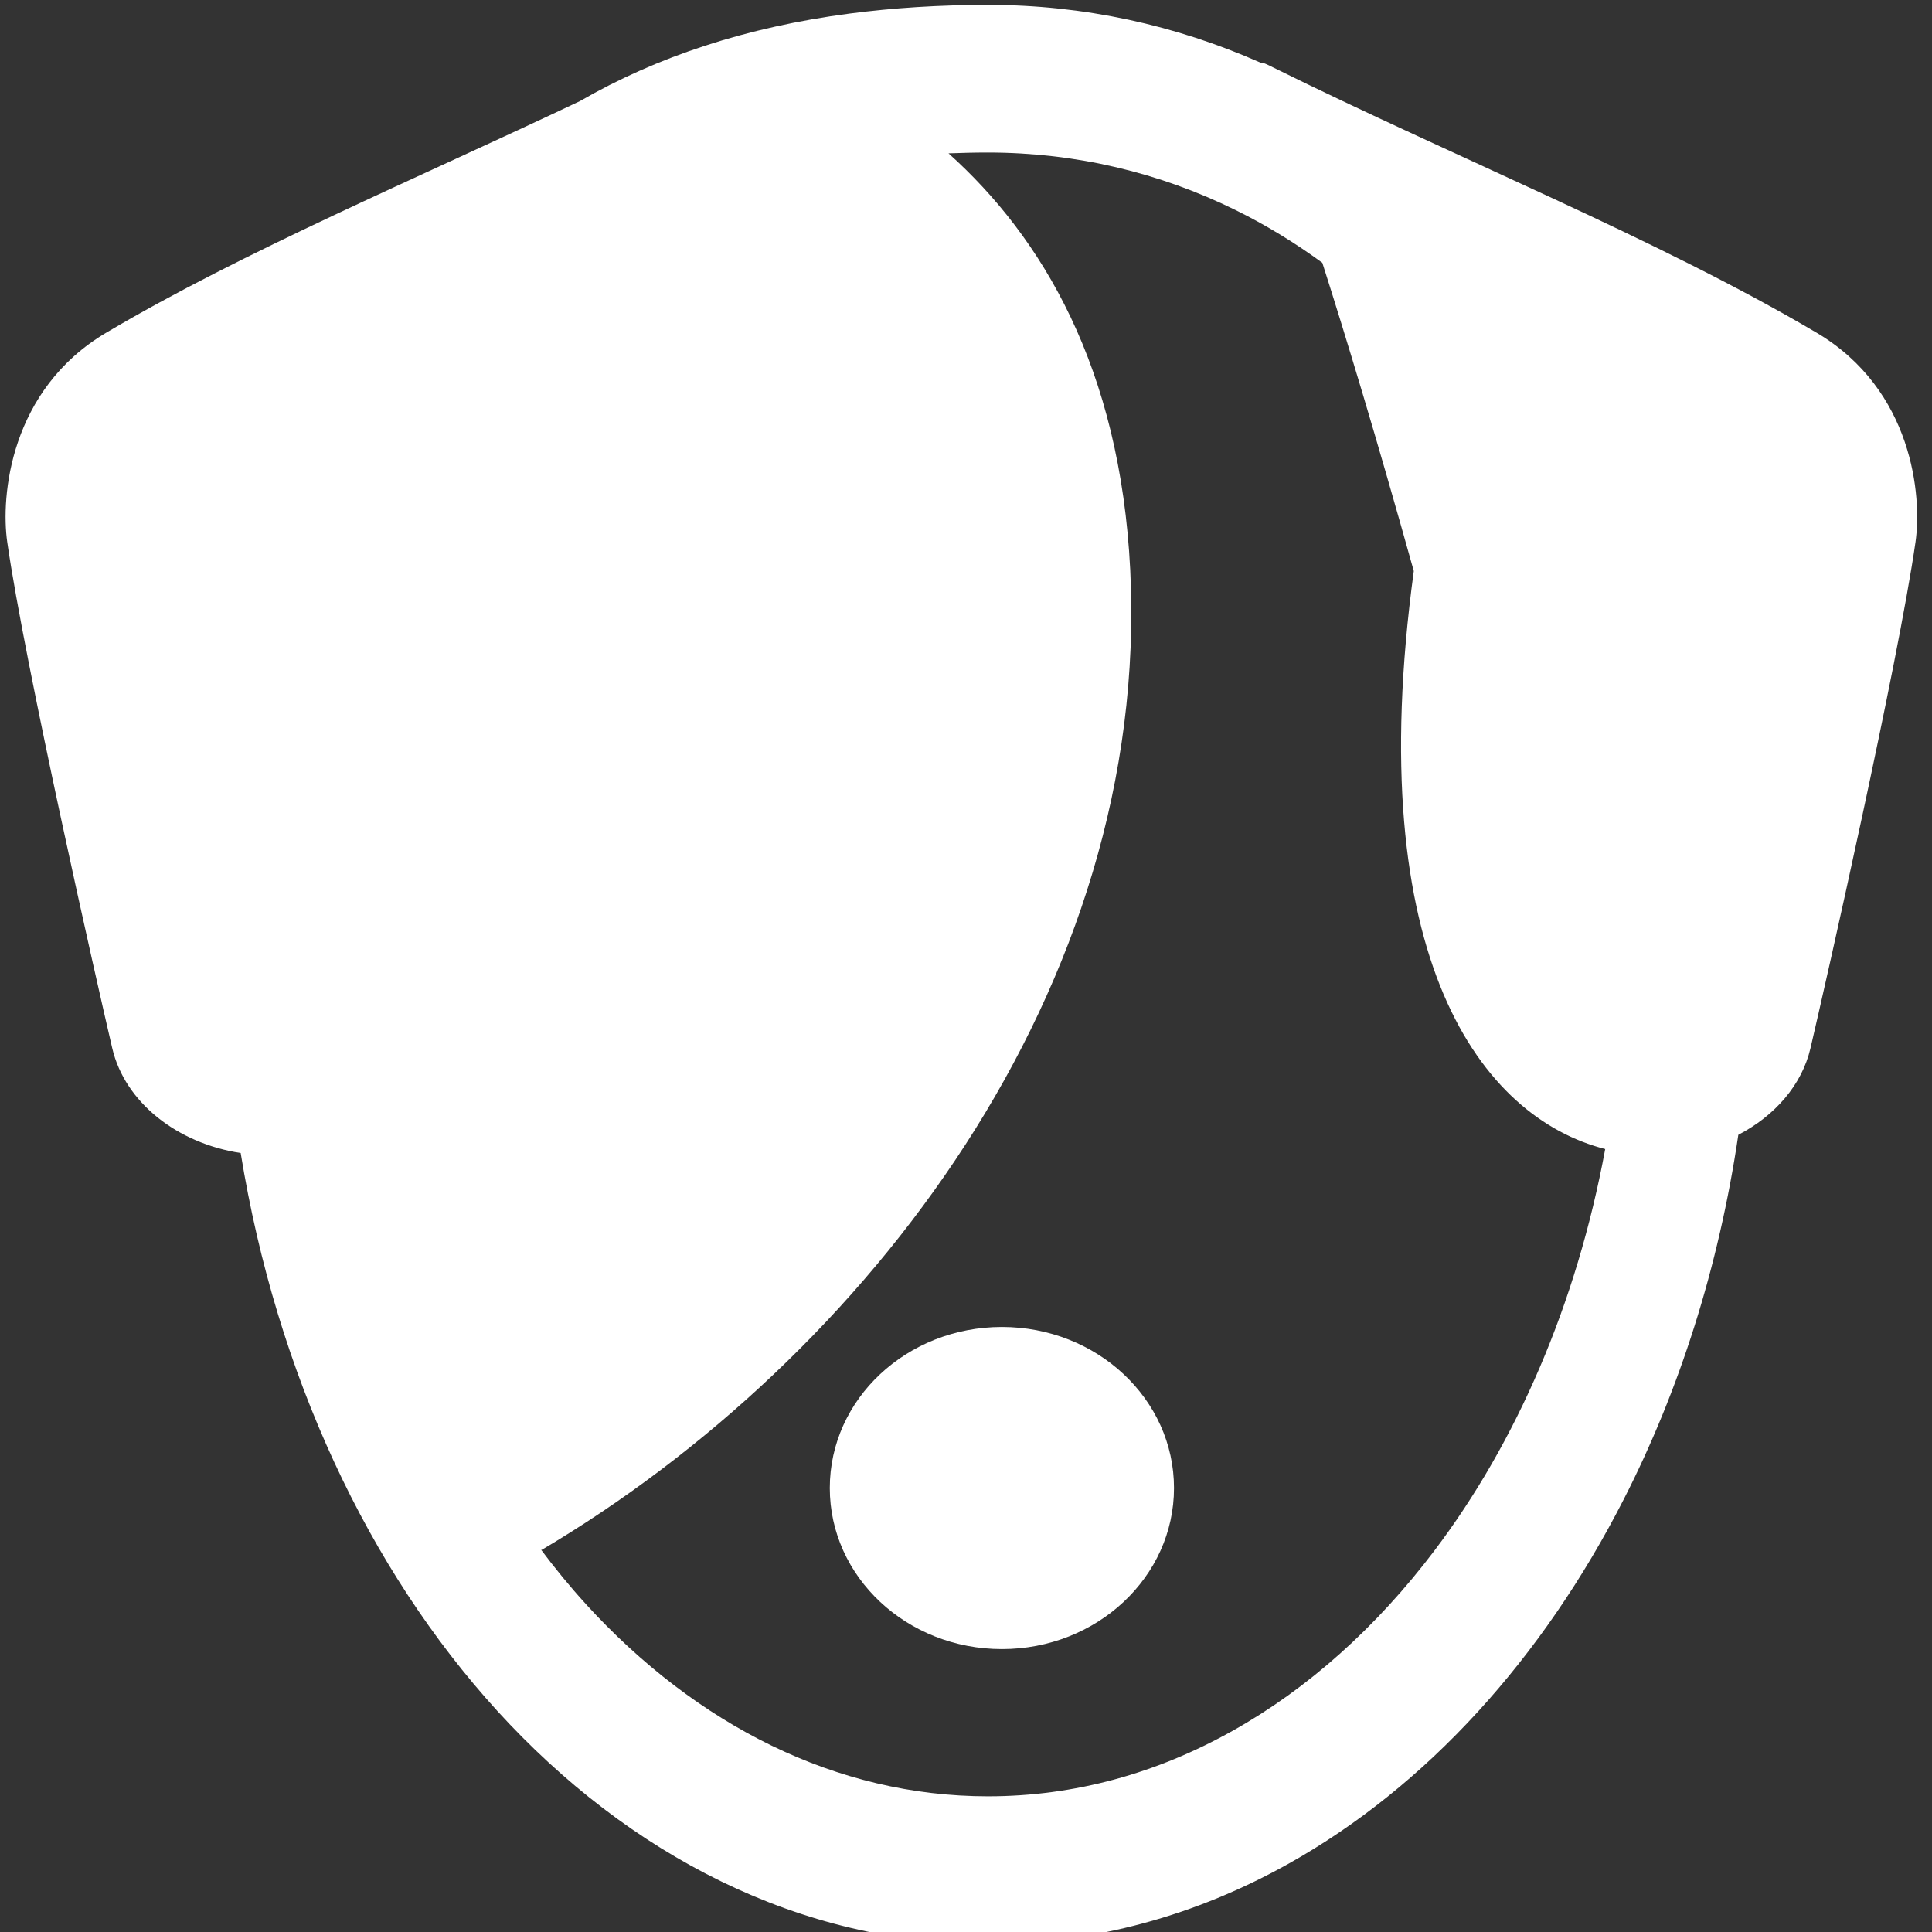 <?xml version="1.0" encoding="UTF-8" standalone="no"?>
<svg
   width="90"
   height="90"
   viewBox="0 0 90 90"
   fill="none"
   version="1.1"
   id="svg3"
   sodipodi:docname="logo.svg"
   inkscape:version="1.4 (86a8ad7, 2024-10-11)"
   xmlns:inkscape="http://www.inkscape.org/namespaces/inkscape"
   xmlns:sodipodi="http://sodipodi.sourceforge.net/DTD/sodipodi-0.dtd"
   xmlns="http://www.w3.org/2000/svg"
   xmlns:svg="http://www.w3.org/2000/svg">
  <rect x="0" y="0" width="90" height="90" fill="#333333" stroke="none"/>
  <defs
     id="defs3" />
  <sodipodi:namedview
     id="namedview3"
     pagecolor="#ffffff"
     bordercolor="#000000"
     borderopacity="0.25"
     inkscape:showpageshadow="2"
     inkscape:pageopacity="0.0"
     inkscape:pagecheckerboard="0"
     inkscape:deskcolor="#d1d1d1"
     inkscape:zoom="2.4568966"
     inkscape:cx="-63.698246"
     inkscape:cy="52.708772"
     inkscape:window-width="1920"
     inkscape:window-height="1057"
     inkscape:window-x="1042"
     inkscape:window-y="-8"
     inkscape:window-maximized="1"
     inkscape:current-layer="svg3" />
  <path
     d="M 84.612,15.493 C 77.274,11.157 67.877,7.38 59.308,3.141 59.029,3.001 58.833,2.904 58.724,2.92 54.767,1.169 50.484,0.225 46.025,0.228 c -2.269,0 -4.413,0.138 -6.446,0.403 C 34.785,1.26 30.608,2.635 27.018,4.708 19.379,8.334 11.378,11.697 4.957,15.493 0.448,18.156 0.032,23.133 0.337,25.249 1.152,30.938 4.533,45.856 5.228,48.826 c 0.592,2.535 3.036,4.436 5.984,4.886 1.674,10.307 5.943,19.388 11.949,25.984 3.068,3.364 6.593,6.08 10.452,7.956 3.856,1.876 8.049,2.907 12.411,2.904 4.968,0.003 9.715,-1.338 14.001,-3.736 6.432,-3.601 11.83,-9.563 15.618,-16.981 2.584,-5.058 4.424,-10.807 5.335,-16.975 1.696,-0.882 2.96,-2.313 3.362,-4.039 0.696,-2.97 4.076,-17.888 4.892,-23.577 0.305,-2.116 -0.111,-7.093 -4.62,-9.756 z M 66.828,72.225 c -2.704,3.576 -5.903,6.443 -9.419,8.409 -3.517,1.97 -7.346,3.045 -11.384,3.045 -3.544,0 -6.93,-0.832 -10.085,-2.363 -3.152,-1.532 -6.074,-3.77 -8.653,-6.596 h 0.003 c -0.739,-0.807 -1.443,-1.67 -2.12,-2.573 0.016,0.019 0.035,0.041 0.054,0.059 C 40.383,63.234 53.607,46.006 52.651,26.556 52.183,17.118 48.536,11.047 44.185,7.143 c 0.603,-0.022 1.212,-0.038 1.84,-0.038 4.106,0.003 7.99,0.938 11.517,2.673 1.413,0.694 2.766,1.519 4.057,2.463 1.098,3.445 2.511,8.093 4.261,14.361 -2.468,18.144 3.201,25.468 8.917,26.925 -1.337,7.234 -4.147,13.67 -7.949,18.697 z"
     fill="#ffffff"
     id="path1"
     style="stroke-width:1.516" />
  <path
     d="m 46.672,61.815 c -4.427,0 -8.017,3.357 -8.017,7.503 0,4.145 3.59,7.503 8.017,7.503 4.427,0 8.017,-3.357 8.017,-7.503 0,-4.145 -3.59,-7.503 -8.017,-7.503 z"
     fill="#ffffff"
     id="path2"
     style="stroke-width:1.516" />
</svg>
